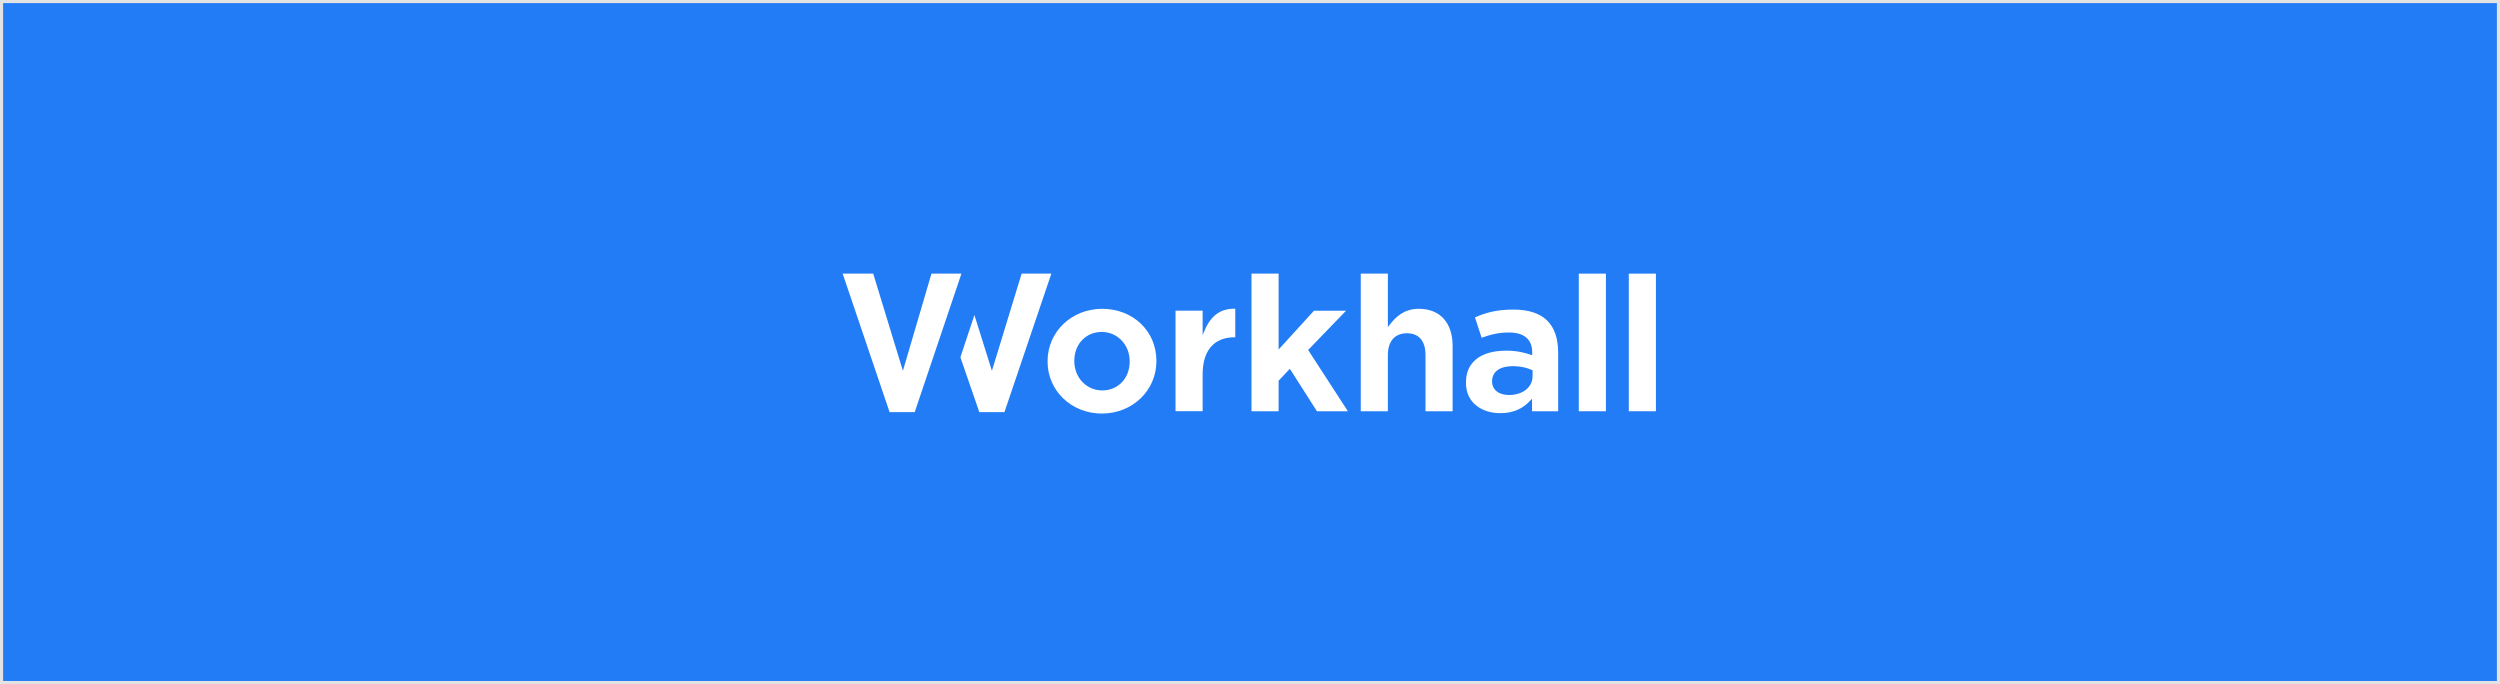 <svg width="804" height="220" viewBox="0 0 804 220" fill="none" xmlns="http://www.w3.org/2000/svg">
<rect x="0" y="0" width="804" height="220" fill="#333333" stroke="none"/>
<rect x="0.5" y="0.5" width="803" height="219" fill="#217CF5" stroke="#E3E3E3"/>
<path fill-rule="evenodd" clip-rule="evenodd" d="M354.461 125.562C349.435 125.562 345.495 121.433 345.495 116.158V116.036C345.495 110.657 349.215 106.753 354.339 106.753C359.367 106.753 363.305 110.884 363.305 116.158V116.281C363.305 121.661 359.587 125.562 354.461 125.562ZM336.9 116.156V116.279C336.9 125.654 344.559 133 354.341 133C364.187 133 371.901 125.602 371.901 116.156V116.034C371.901 106.502 364.405 99.314 354.462 99.314C344.616 99.314 336.9 106.711 336.9 116.156Z" fill="white"/>
<path fill-rule="evenodd" clip-rule="evenodd" d="M386.768 107.774V99.913H378.05V132.248H386.768V120.385C386.768 112.695 390.434 108.461 397.089 108.461H397.268V99.29C392.607 99.162 389.427 101.432 387.361 106.366L386.768 107.774Z" fill="white"/>
<path fill-rule="evenodd" clip-rule="evenodd" d="M422.576 99.924L411.201 112.397V88H402.483V132.258H411.201V122.424L414.811 118.606L415.022 118.939L423.529 132.258H433.481L420.697 112.55L432.892 99.924H422.576Z" fill="white"/>
<path fill-rule="evenodd" clip-rule="evenodd" d="M446.888 104.478L446.34 105.186V88H437.622V132.258H446.34V114.186C446.34 109.731 448.578 107.177 452.482 107.177C456.321 107.177 458.438 109.666 458.438 114.186V132.258H467.159V111.234C467.159 103.767 463.095 99.31 456.29 99.31C451.545 99.31 448.875 101.922 446.888 104.478Z" fill="white"/>
<path fill-rule="evenodd" clip-rule="evenodd" d="M485.264 127.031C481.983 127.031 479.861 125.342 479.861 122.727V122.606C479.861 119.521 482.325 117.751 486.617 117.751C488.786 117.751 490.948 118.196 492.701 119.006L492.881 119.089V120.945C492.881 124.529 489.748 127.031 485.264 127.031ZM474.345 102.064L476.494 108.627C479.46 107.553 481.915 106.935 485.389 106.935C490.141 106.935 492.757 109.185 492.757 113.266V114.249L492.35 114.109C490.422 113.45 487.967 112.773 484.405 112.773C476.17 112.773 471.45 116.494 471.45 122.978V123.102C471.45 129.854 476.968 132.875 482.438 132.875C486.506 132.875 489.687 131.541 492.161 128.796L492.696 128.204V132.261H501.106V113.45C501.106 108.926 499.94 105.463 497.636 103.155C495.252 100.768 491.584 99.558 486.74 99.558C481.299 99.558 477.82 100.557 474.345 102.064Z" fill="white"/>
<path fill-rule="evenodd" clip-rule="evenodd" d="M516.458 132.258V88H507.74V132.258H516.458Z" fill="white"/>
<path fill-rule="evenodd" clip-rule="evenodd" d="M532.542 132.258V88H523.824V132.258H532.542Z" fill="white"/>
<path fill-rule="evenodd" clip-rule="evenodd" d="M318.999 119.25L313.371 101.308L308.863 114.899L314.947 132.546H323.029L338.117 88H328.556L318.999 119.25Z" fill="white"/>
<path fill-rule="evenodd" clip-rule="evenodd" d="M295.759 100.927L294.217 106.174L290.371 119.25L280.822 88H271L286.088 132.546H294.172L298.496 119.72L300.281 114.433L304.434 102.118L309.197 88H299.559L295.759 100.927Z" fill="white"/>
</svg>
